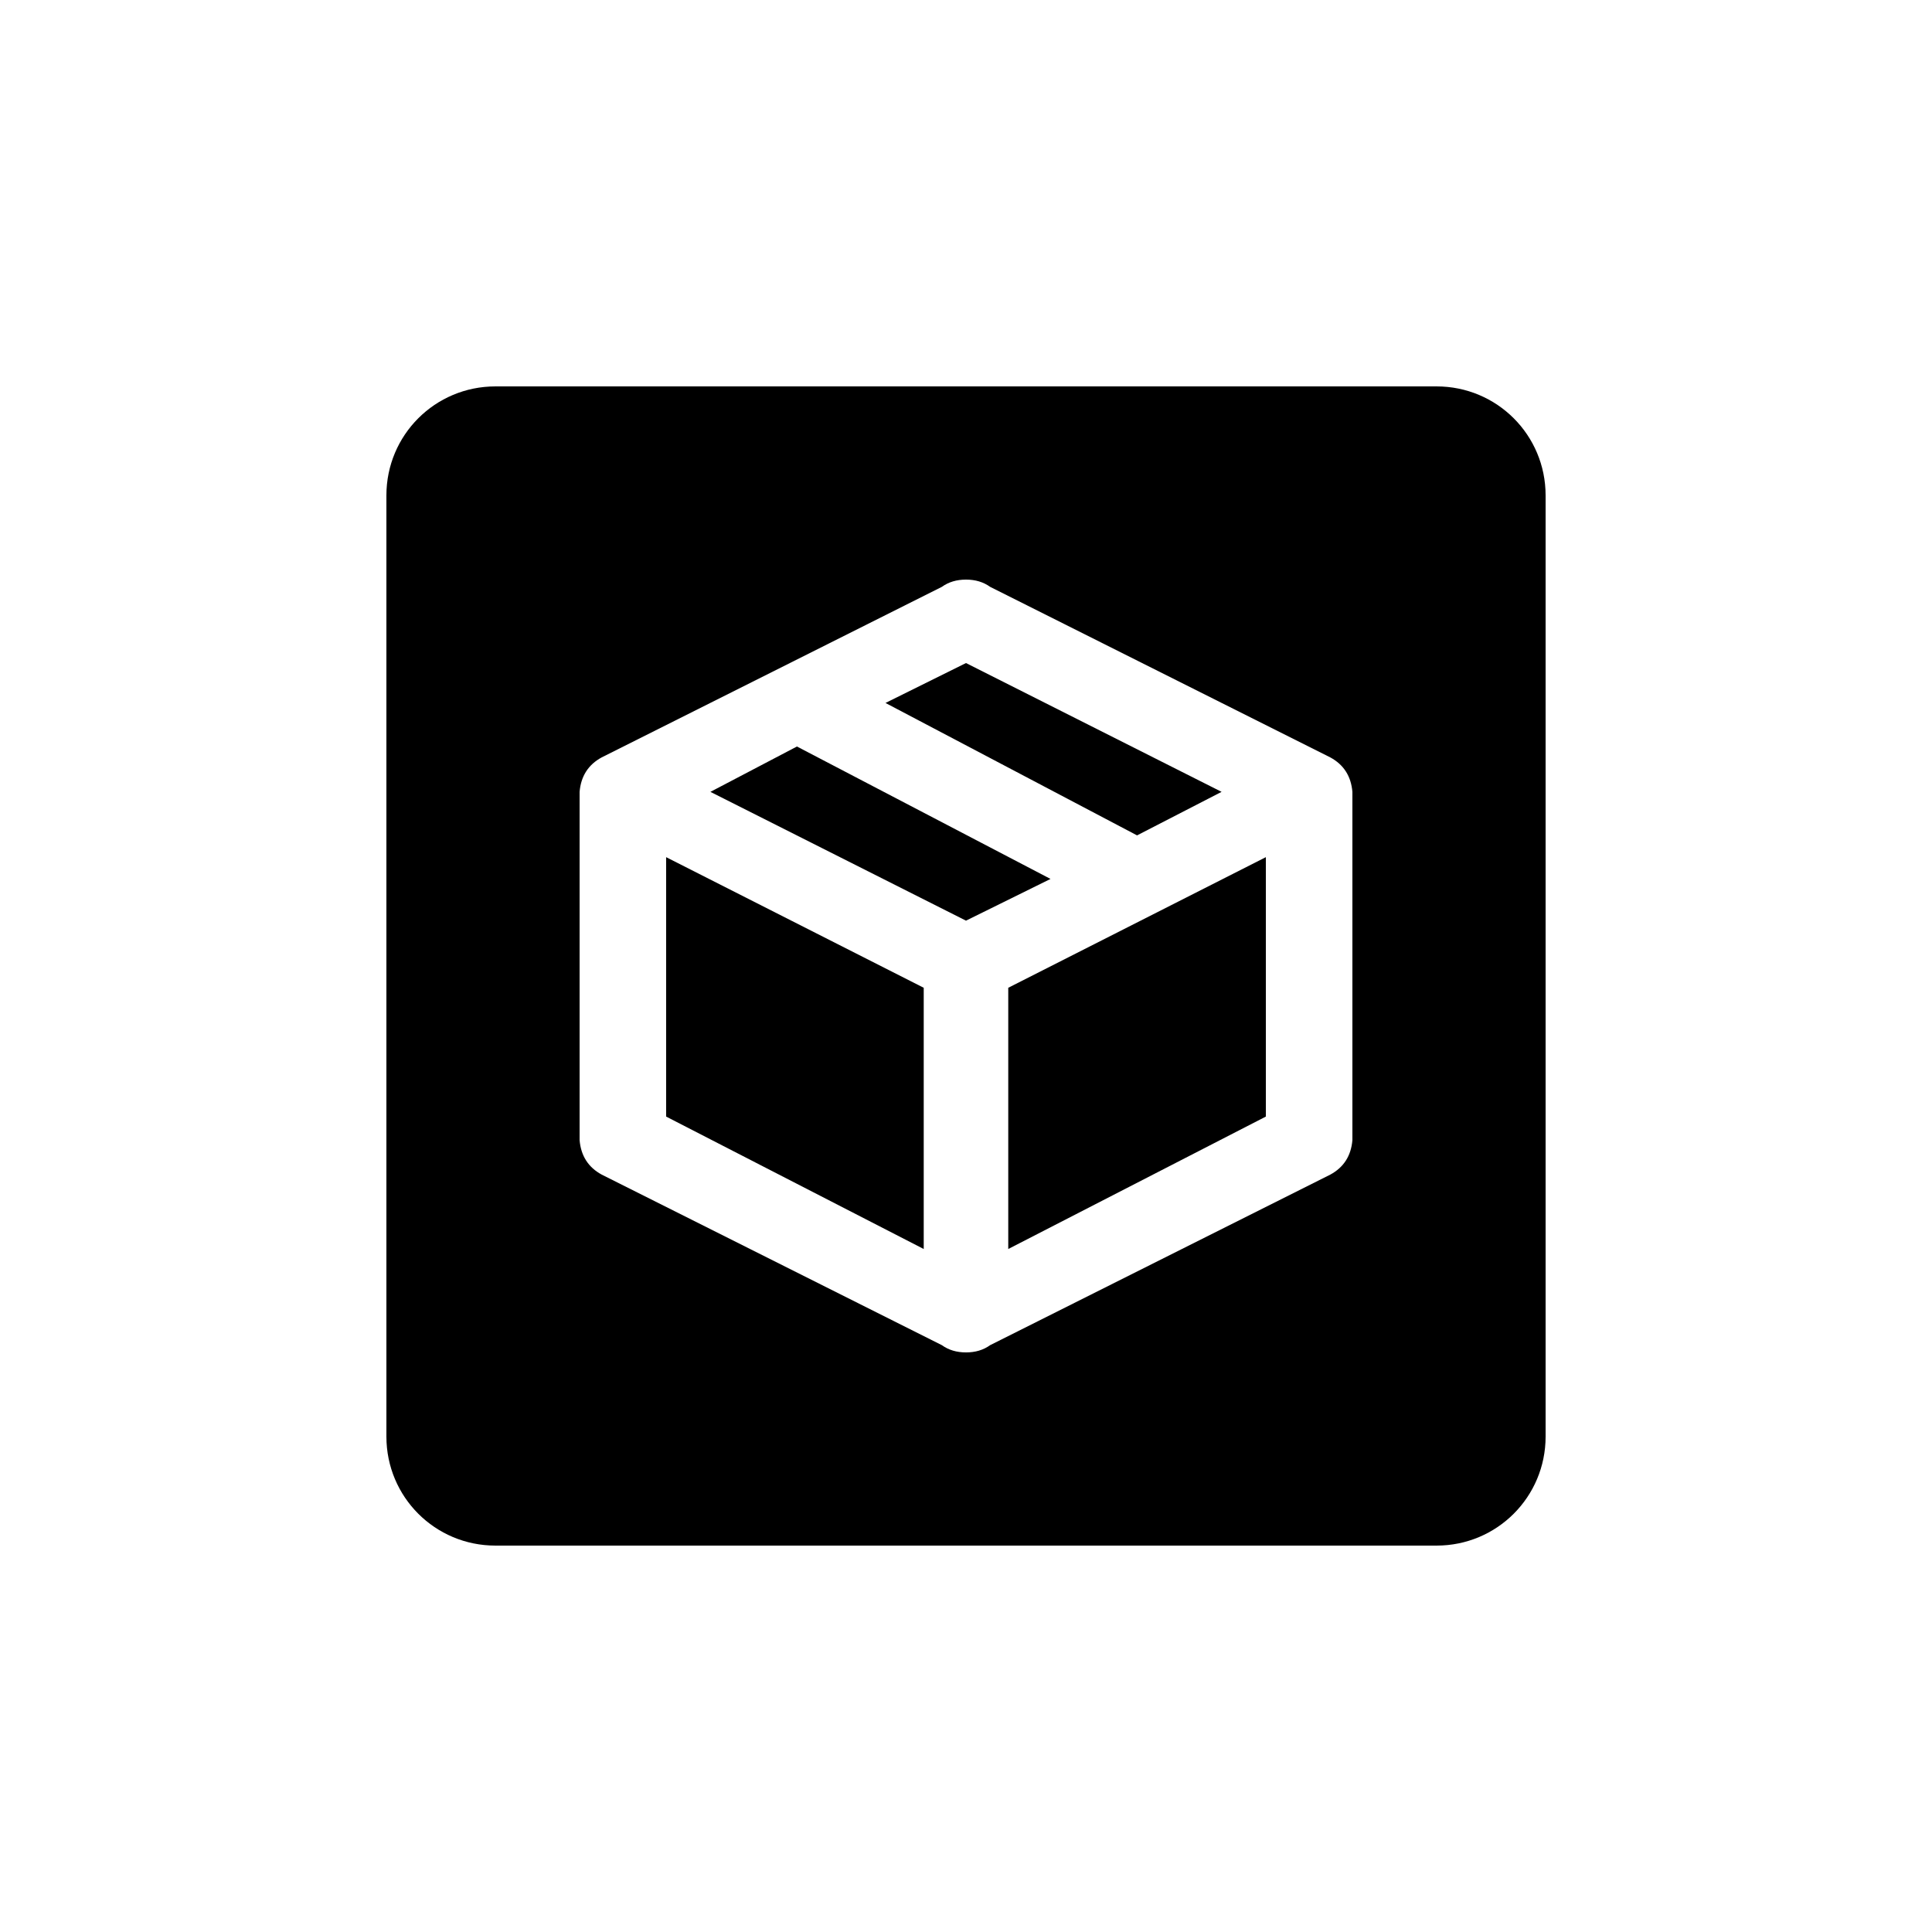<?xml version="1.0" encoding="UTF-8" standalone="no"?>
<svg
   width="1000"
   height="1000"
   viewBox="0 0 264.583 264.583"
   version="1.1"
   id="svg221"
   xmlns="http://www.w3.org/2000/svg"
   xmlns:svg="http://www.w3.org/2000/svg"
   xmlns:rdf="http://www.w3.org/1999/02/22-rdf-syntax-ns#"
   xmlns:cc="http://creativecommons.org/ns#"
   xmlns:dc="http://purl.org/dc/elements/1.1/">
  <defs
     id="defs215" />
  <g
     id="layer1">
    <path
       id="rect12-1-6-67-2-39"
       style="display:inline;fill:#000000;fill-opacity:1;stroke:none;stroke-width:0.303"
       d="m 67.851,52.917 c -8.274,0 -14.934,6.661 -14.934,14.934 v 128.881 c 0,8.274 6.661,14.934 14.934,14.934 H 196.733 c 8.274,0 14.934,-6.661 14.934,-14.934 V 67.851 c 0,-8.274 -6.661,-14.934 -14.934,-14.934 z m 64.44,26.458 c 1.286,0 2.388,0.331 3.307,0.994 l 46.578,23.353 c 1.837,0.994 2.848,2.568 3.032,4.721 v 47.7 c -0.184,2.153 -1.194,3.726 -3.032,4.72 l -46.578,23.353 c -0.919,0.663 -2.021,0.994 -3.307,0.994 -1.286,0 -2.388,-0.331 -3.307,-0.994 L 82.406,160.862 c -1.837,-0.994 -2.847,-2.567 -3.031,-4.72 v -47.7 c 0.184,-2.153 1.193,-3.727 3.031,-4.721 L 128.984,80.369 c 0.919,-0.663 2.021,-0.994 3.307,-0.994 z m 0,11.428 -11.024,5.465 34.451,18.136 11.575,-5.962 z m -23.151,11.429 -11.852,6.211 35.002,17.639 11.575,-5.714 z m -17.915,15.154 v 35.526 l 35.277,18.136 v -35.775 z m 82.131,0 -35.278,17.888 v 35.775 l 35.278,-18.136 z" />
  </g>
</svg>
